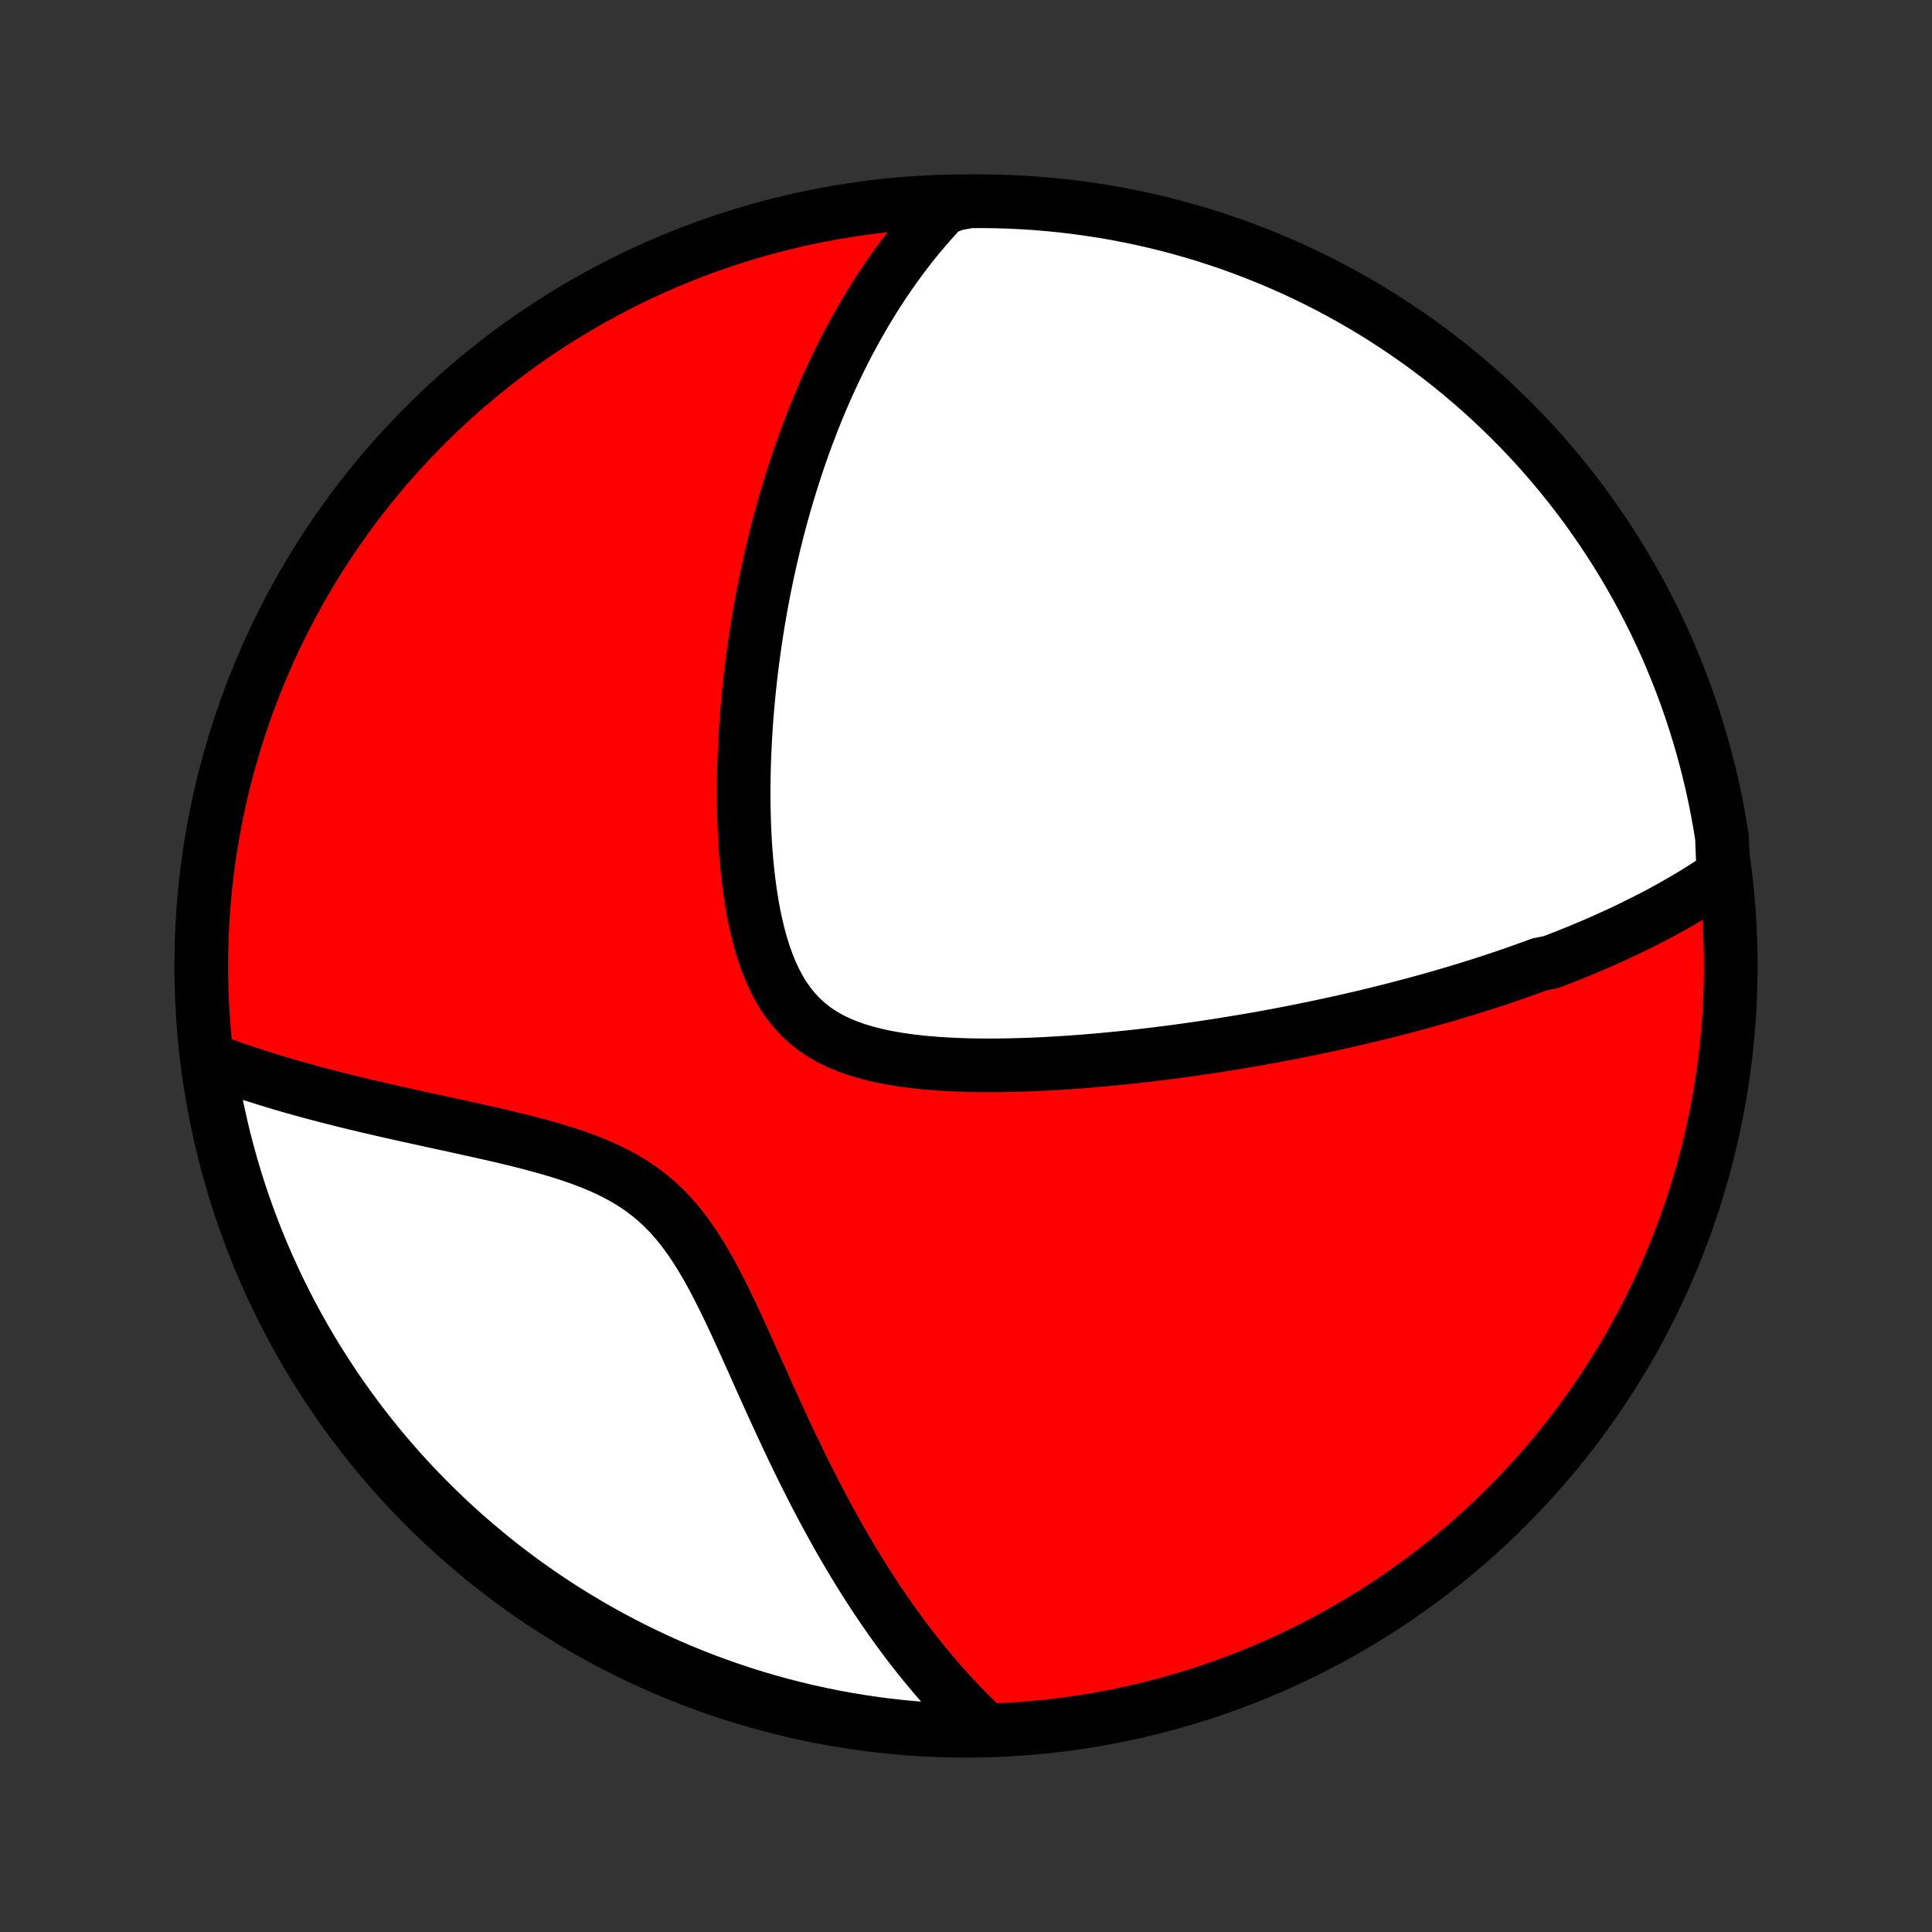 <?xml version="1.0" encoding="utf-8" standalone="no"?>
<!DOCTYPE svg PUBLIC "-//W3C//DTD SVG 1.1//EN"
  "http://www.w3.org/Graphics/SVG/1.1/DTD/svg11.dtd">
<!-- Created with matplotlib (http://matplotlib.org/) -->
<svg height="72pt" version="1.1" viewBox="0 0 72 72" width="72pt" xmlns="http://www.w3.org/2000/svg" xmlns:xlink="http://www.w3.org/1999/xlink">
 <rect x="0" y="0" width="72" height="72" fill="#333333" stroke="none"/>
 <defs>
  <style type="text/css">
*{stroke-linecap:butt;stroke-linejoin:round;}
  </style>
 </defs>
 <g id="figure_1">
  <g id="patch_1">
   <path d="
M0 72
L72 72
L72 0
L0 0
z
" style="fill:none;"/>
  </g>
  <g id="axes_1">
   <g id="PatchCollection_1">
    <defs>
     <path d="
M36 -7.5
C43.558 -7.5 50.808 -10.503 56.153 -15.848
C61.497 -21.192 64.5 -28.442 64.5 -36
C64.5 -43.558 61.497 -50.808 56.153 -56.153
C50.808 -61.497 43.558 -64.5 36 -64.5
C28.442 -64.5 21.192 -61.497 15.848 -56.153
C10.503 -50.808 7.5 -43.558 7.5 -36
C7.5 -28.442 10.503 -21.192 15.848 -15.848
C21.192 -10.503 28.442 -7.5 36 -7.5
z
" id="C0_0_a811fe30f3"/>
     <path d="
M64.227 -39.407
L64.039 -39.277
L63.85 -39.151
L63.661 -39.027
L63.472 -38.906
L63.282 -38.786
L63.092 -38.67
L62.901 -38.555
L62.71 -38.443
L62.519 -38.333
L62.327 -38.224
L62.135 -38.118
L61.943 -38.013
L61.75 -37.91
L61.557 -37.809
L61.363 -37.71
L61.169 -37.612
L60.975 -37.516
L60.781 -37.421
L60.585 -37.327
L60.39 -37.235
L60.194 -37.144
L59.997 -37.055
L59.8 -36.966
L59.602 -36.879
L59.404 -36.793
L59.205 -36.708
L59.006 -36.624
L58.806 -36.541
L58.605 -36.46
L58.403 -36.379
L58.201 -36.299
L57.997 -36.22
L57.793 -36.142
L57.382 -36.064
L57.175 -35.987
L56.967 -35.912
L56.758 -35.837
L56.547 -35.762
L56.336 -35.688
L56.123 -35.615
L55.909 -35.543
L55.693 -35.471
L55.476 -35.4
L55.258 -35.33
L55.038 -35.26
L54.817 -35.191
L54.594 -35.122
L54.369 -35.054
L54.143 -34.986
L53.915 -34.919
L53.685 -34.852
L53.453 -34.786
L53.219 -34.72
L52.983 -34.655
L52.745 -34.59
L52.504 -34.526
L52.262 -34.462
L52.017 -34.398
L51.77 -34.335
L51.52 -34.273
L51.267 -34.21
L51.013 -34.149
L50.755 -34.087
L50.495 -34.027
L50.232 -33.966
L49.966 -33.906
L49.697 -33.847
L49.425 -33.788
L49.15 -33.729
L48.872 -33.671
L48.591 -33.614
L48.306 -33.557
L48.018 -33.5
L47.727 -33.444
L47.432 -33.389
L47.133 -33.334
L46.831 -33.28
L46.525 -33.227
L46.216 -33.175
L45.903 -33.123
L45.586 -33.072
L45.265 -33.021
L44.94 -32.972
L44.611 -32.924
L44.278 -32.876
L43.942 -32.83
L43.601 -32.785
L43.257 -32.741
L42.908 -32.698
L42.556 -32.657
L42.2 -32.617
L41.84 -32.579
L41.476 -32.543
L41.108 -32.508
L40.737 -32.475
L40.363 -32.445
L39.985 -32.417
L39.604 -32.391
L39.22 -32.368
L38.834 -32.347
L38.444 -32.33
L38.053 -32.316
L37.66 -32.306
L37.265 -32.299
L36.869 -32.297
L36.473 -32.299
L36.076 -32.306
L35.679 -32.319
L35.284 -32.338
L34.89 -32.363
L34.499 -32.395
L34.111 -32.435
L33.727 -32.484
L33.349 -32.542
L32.977 -32.61
L32.612 -32.69
L32.256 -32.782
L31.91 -32.886
L31.575 -33.006
L31.252 -33.14
L30.943 -33.291
L30.648 -33.459
L30.369 -33.646
L30.107 -33.85
L29.86 -34.074
L29.631 -34.316
L29.419 -34.576
L29.222 -34.853
L29.042 -35.148
L28.878 -35.458
L28.727 -35.782
L28.591 -36.119
L28.468 -36.468
L28.357 -36.827
L28.257 -37.194
L28.168 -37.569
L28.088 -37.95
L28.018 -38.336
L27.957 -38.727
L27.904 -39.12
L27.858 -39.515
L27.819 -39.912
L27.787 -40.31
L27.761 -40.708
L27.741 -41.105
L27.727 -41.502
L27.718 -41.897
L27.713 -42.29
L27.714 -42.681
L27.719 -43.069
L27.728 -43.455
L27.741 -43.838
L27.758 -44.217
L27.778 -44.593
L27.802 -44.965
L27.829 -45.334
L27.86 -45.699
L27.893 -46.06
L27.929 -46.417
L27.968 -46.77
L28.009 -47.119
L28.053 -47.464
L28.1 -47.804
L28.148 -48.141
L28.199 -48.473
L28.252 -48.801
L28.307 -49.125
L28.364 -49.445
L28.422 -49.761
L28.483 -50.072
L28.545 -50.38
L28.609 -50.684
L28.675 -50.984
L28.742 -51.28
L28.811 -51.573
L28.881 -51.861
L28.952 -52.147
L29.025 -52.428
L29.099 -52.706
L29.175 -52.981
L29.252 -53.252
L29.33 -53.52
L29.41 -53.784
L29.491 -54.046
L29.573 -54.304
L29.656 -54.559
L29.74 -54.812
L29.826 -55.061
L29.912 -55.308
L30 -55.552
L30.089 -55.794
L30.18 -56.032
L30.271 -56.268
L30.363 -56.502
L30.457 -56.733
L30.552 -56.962
L30.648 -57.189
L30.746 -57.413
L30.844 -57.636
L30.944 -57.856
L31.045 -58.074
L31.148 -58.29
L31.251 -58.505
L31.356 -58.717
L31.463 -58.927
L31.57 -59.136
L31.68 -59.343
L31.79 -59.548
L31.902 -59.752
L32.016 -59.954
L32.131 -60.155
L32.247 -60.354
L32.366 -60.551
L32.486 -60.747
L32.607 -60.942
L32.731 -61.136
L32.856 -61.328
L32.983 -61.518
L33.112 -61.708
L33.243 -61.896
L33.376 -62.083
L33.511 -62.269
L33.648 -62.454
L33.788 -62.637
L33.93 -62.82
L34.074 -63.001
L34.221 -63.181
L34.37 -63.36
L34.522 -63.538
L34.676 -63.715
L34.834 -63.891
L34.994 -64.066
L35.157 -64.239
L35.653 -64.412
L36.15 -64.498
L36.647 -64.5
L37.144 -64.493
L37.641 -64.477
L38.138 -64.453
L38.633 -64.42
L39.128 -64.378
L39.622 -64.328
L40.115 -64.269
L40.606 -64.201
L41.096 -64.125
L41.585 -64.041
L42.072 -63.947
L42.557 -63.846
L43.04 -63.735
L43.521 -63.617
L44 -63.49
L44.476 -63.354
L44.949 -63.211
L45.42 -63.058
L45.888 -62.898
L46.353 -62.73
L46.815 -62.553
L47.274 -62.368
L47.729 -62.175
L48.18 -61.975
L48.628 -61.766
L49.072 -61.55
L49.512 -61.325
L49.948 -61.093
L50.38 -60.854
L50.807 -60.606
L51.23 -60.352
L51.648 -60.09
L52.061 -59.82
L52.469 -59.543
L52.873 -59.26
L53.271 -58.969
L53.664 -58.671
L54.052 -58.366
L54.434 -58.054
L54.81 -57.736
L55.181 -57.411
L55.546 -57.079
L55.905 -56.741
L56.258 -56.397
L56.605 -56.046
L56.946 -55.69
L57.28 -55.327
L57.607 -54.959
L57.928 -54.584
L58.243 -54.204
L58.55 -53.819
L58.851 -53.428
L59.145 -53.032
L59.431 -52.63
L59.711 -52.224
L59.983 -51.812
L60.248 -51.396
L60.506 -50.975
L60.756 -50.55
L60.999 -50.12
L61.234 -49.686
L61.461 -49.247
L61.681 -48.805
L61.893 -48.359
L62.097 -47.909
L62.293 -47.455
L62.48 -46.998
L62.66 -46.537
L62.832 -46.073
L62.996 -45.607
L63.151 -45.137
L63.298 -44.664
L63.437 -44.189
L63.567 -43.712
L63.689 -43.231
L63.803 -42.749
L63.908 -42.265
L64.005 -41.779
L64.093 -41.291
L64.172 -40.801
z
" id="C0_1_091891de17"/>
     <path d="
M36.672 -7.6
L36.497 -7.765
L36.324 -7.933
L36.151 -8.104
L35.978 -8.278
L35.806 -8.455
L35.635 -8.635
L35.464 -8.819
L35.294 -9.005
L35.124 -9.195
L34.955 -9.388
L34.786 -9.585
L34.618 -9.785
L34.45 -9.989
L34.282 -10.196
L34.114 -10.407
L33.947 -10.622
L33.78 -10.841
L33.614 -11.063
L33.447 -11.29
L33.281 -11.52
L33.115 -11.755
L32.95 -11.994
L32.785 -12.237
L32.619 -12.485
L32.454 -12.736
L32.29 -12.993
L32.125 -13.254
L31.961 -13.519
L31.796 -13.789
L31.633 -14.064
L31.469 -14.343
L31.305 -14.627
L31.142 -14.916
L30.979 -15.21
L30.816 -15.509
L30.653 -15.812
L30.49 -16.121
L30.328 -16.434
L30.166 -16.752
L30.004 -17.074
L29.842 -17.401
L29.681 -17.733
L29.519 -18.069
L29.358 -18.409
L29.197 -18.754
L29.035 -19.102
L28.874 -19.454
L28.712 -19.81
L28.55 -20.168
L28.388 -20.529
L28.225 -20.893
L28.062 -21.259
L27.897 -21.626
L27.731 -21.994
L27.564 -22.362
L27.394 -22.73
L27.222 -23.096
L27.047 -23.46
L26.868 -23.821
L26.686 -24.177
L26.498 -24.529
L26.305 -24.873
L26.105 -25.21
L25.897 -25.538
L25.682 -25.855
L25.457 -26.161
L25.222 -26.453
L24.977 -26.732
L24.72 -26.996
L24.452 -27.245
L24.172 -27.478
L23.881 -27.697
L23.579 -27.9
L23.266 -28.088
L22.944 -28.263
L22.612 -28.426
L22.273 -28.576
L21.928 -28.716
L21.577 -28.847
L21.221 -28.969
L20.861 -29.084
L20.499 -29.192
L20.135 -29.294
L19.77 -29.392
L19.405 -29.485
L19.04 -29.575
L18.676 -29.661
L18.313 -29.745
L17.953 -29.826
L17.594 -29.906
L17.239 -29.985
L16.887 -30.061
L16.537 -30.137
L16.192 -30.212
L15.85 -30.287
L15.513 -30.361
L15.179 -30.434
L14.85 -30.508
L14.525 -30.581
L14.205 -30.654
L13.889 -30.727
L13.578 -30.8
L13.271 -30.873
L12.969 -30.947
L12.672 -31.021
L12.379 -31.095
L12.091 -31.169
L11.807 -31.244
L11.528 -31.318
L11.254 -31.394
L10.984 -31.469
L10.718 -31.545
L10.457 -31.622
L10.2 -31.699
L9.947 -31.776
L9.699 -31.854
L9.454 -31.932
L9.214 -32.011
L8.978 -32.09
L8.745 -32.17
L8.516 -32.251
L8.291 -32.331
L8.07 -32.413
L7.784 -32.495
L7.859 -31.985
L7.942 -31.493
L8.033 -31.003
L8.133 -30.514
L8.242 -30.026
L8.358 -29.541
L8.484 -29.058
L8.618 -28.576
L8.76 -28.097
L8.91 -27.62
L9.069 -27.146
L9.236 -26.675
L9.411 -26.206
L9.594 -25.741
L9.785 -25.278
L9.984 -24.819
L10.191 -24.363
L10.406 -23.911
L10.629 -23.462
L10.859 -23.017
L11.097 -22.577
L11.343 -22.14
L11.596 -21.707
L11.857 -21.279
L12.125 -20.856
L12.4 -20.437
L12.682 -20.022
L12.972 -19.613
L13.268 -19.208
L13.572 -18.809
L13.882 -18.415
L14.199 -18.026
L14.523 -17.643
L14.853 -17.265
L15.19 -16.893
L15.533 -16.527
L15.882 -16.167
L16.238 -15.813
L16.599 -15.465
L16.966 -15.123
L17.339 -14.787
L17.718 -14.459
L18.103 -14.136
L18.492 -13.82
L18.887 -13.511
L19.288 -13.209
L19.693 -12.914
L20.104 -12.626
L20.519 -12.345
L20.939 -12.071
L21.363 -11.805
L21.793 -11.546
L22.226 -11.294
L22.663 -11.05
L23.105 -10.813
L23.551 -10.584
L24 -10.363
L24.453 -10.149
L24.909 -9.944
L25.369 -9.746
L25.832 -9.557
L26.299 -9.375
L26.768 -9.202
L27.24 -9.037
L27.714 -8.88
L28.192 -8.731
L28.671 -8.591
L29.153 -8.458
L29.637 -8.335
L30.123 -8.219
L30.61 -8.113
L31.099 -8.014
L31.59 -7.924
L32.082 -7.843
L32.575 -7.771
L33.07 -7.706
L33.565 -7.651
L34.061 -7.604
L34.557 -7.566
L35.054 -7.537
L35.552 -7.516
L36.049 -7.504
z
" id="C0_2_9cd17a5091"/>
    </defs>
    <g clip-path="url(#p1bffca34e9)">
     <use style="fill:#ff0000;stroke:#000000;stroke-width:2.0;" x="0.0" xlink:href="#C0_0_a811fe30f3" y="72.0"/>
    </g>
    <g clip-path="url(#p1bffca34e9)">
     <use style="fill:#ffffff;stroke:#000000;stroke-width:2.0;" x="0.0" xlink:href="#C0_1_091891de17" y="72.0"/>
    </g>
    <g clip-path="url(#p1bffca34e9)">
     <use style="fill:#ffffff;stroke:#000000;stroke-width:2.0;" x="0.0" xlink:href="#C0_2_9cd17a5091" y="72.0"/>
    </g>
   </g>
  </g>
 </g>
 <defs>
  <clipPath id="p1bffca34e9">
   <rect height="72.0" width="72.0" x="0.0" y="0.0"/>
  </clipPath>
 </defs>
</svg>
